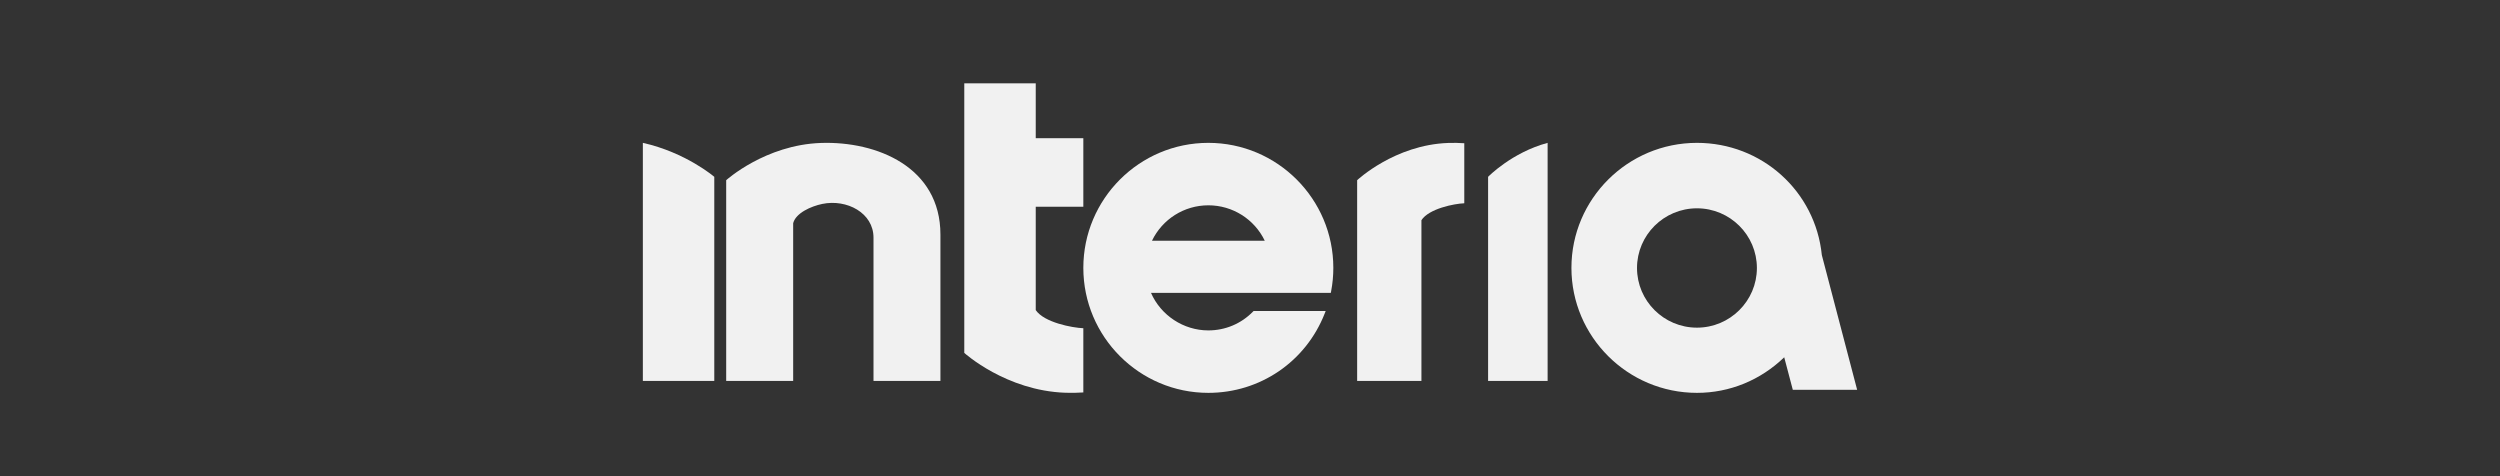 <svg width="210" height="40" viewBox="0 0 210 40" fill="none" xmlns="http://www.w3.org/2000/svg">
<rect x="0" y="0" width="210" height="40" fill="#333333" stroke="none"/>
<path d="M78.996 32V19.703C78.996 14.03 73.651 11.85 68.962 12.008C64.279 12.166 61 15.136 61 15.136V32H66.626V18.749C66.845 17.898 68.112 17.33 69.07 17.13C71.125 16.703 73.374 17.878 73.374 19.961V31.997H79L78.996 32Z" fill="#F1F1F1"/>
<path d="M81 7V29.643C81 29.643 84.499 32.822 89.499 32.991C89.994 33.01 90.497 32.998 91 32.965V27.571C90.067 27.534 87.705 27.088 87.002 26.048V17.368H91V11.609H87.002V11.591V7H81.004H81Z" fill="#F1F1F1"/>
<path d="M111.814 24.469C111.939 23.812 112 23.153 112 22.5C112 16.712 107.291 12 101.5 12C95.709 12 91 16.709 91 22.5C91 28.291 95.709 33 101.5 33C105.846 33 109.68 30.386 111.272 26.341L111.358 26.122H105.305L105.258 26.169C104.261 27.191 102.927 27.754 101.5 27.754C99.42 27.754 97.512 26.495 96.684 24.601H111.788L111.814 24.472V24.469ZM96.766 20.223C97.641 18.405 99.474 17.246 101.504 17.246C103.533 17.246 105.369 18.408 106.241 20.223H96.77H96.766Z" fill="#F1F1F1"/>
<path d="M130 12C126.98 12.812 125 14.854 125 14.854V32H130V12Z" fill="#F1F1F1"/>
<path d="M123 17.075V12.032C122.547 12.001 122.095 11.991 121.646 12.008C117.151 12.167 114 15.136 114 15.136V32H119.4V18.494C120.032 17.526 122.157 17.106 123 17.075Z" fill="#F1F1F1"/>
<path d="M142.544 12C136.73 12 132 16.713 132 22.5C132 28.287 136.73 33 142.544 33C145.288 33 147.877 31.94 149.874 30.012L150.595 32.743H156L153.034 21.429C152.493 16.052 147.984 12 142.544 12ZM142.544 27.523C139.764 27.523 137.509 25.274 137.509 22.511C137.509 19.747 139.768 17.498 142.544 17.498C145.32 17.498 147.579 19.747 147.579 22.511C147.579 25.274 145.32 27.523 142.544 27.523Z" fill="#F1F1F1"/>
<path d="M54 12V32H60V14.854C60 14.854 57.626 12.812 54 12Z" fill="#F1F1F1"/>
</svg>
